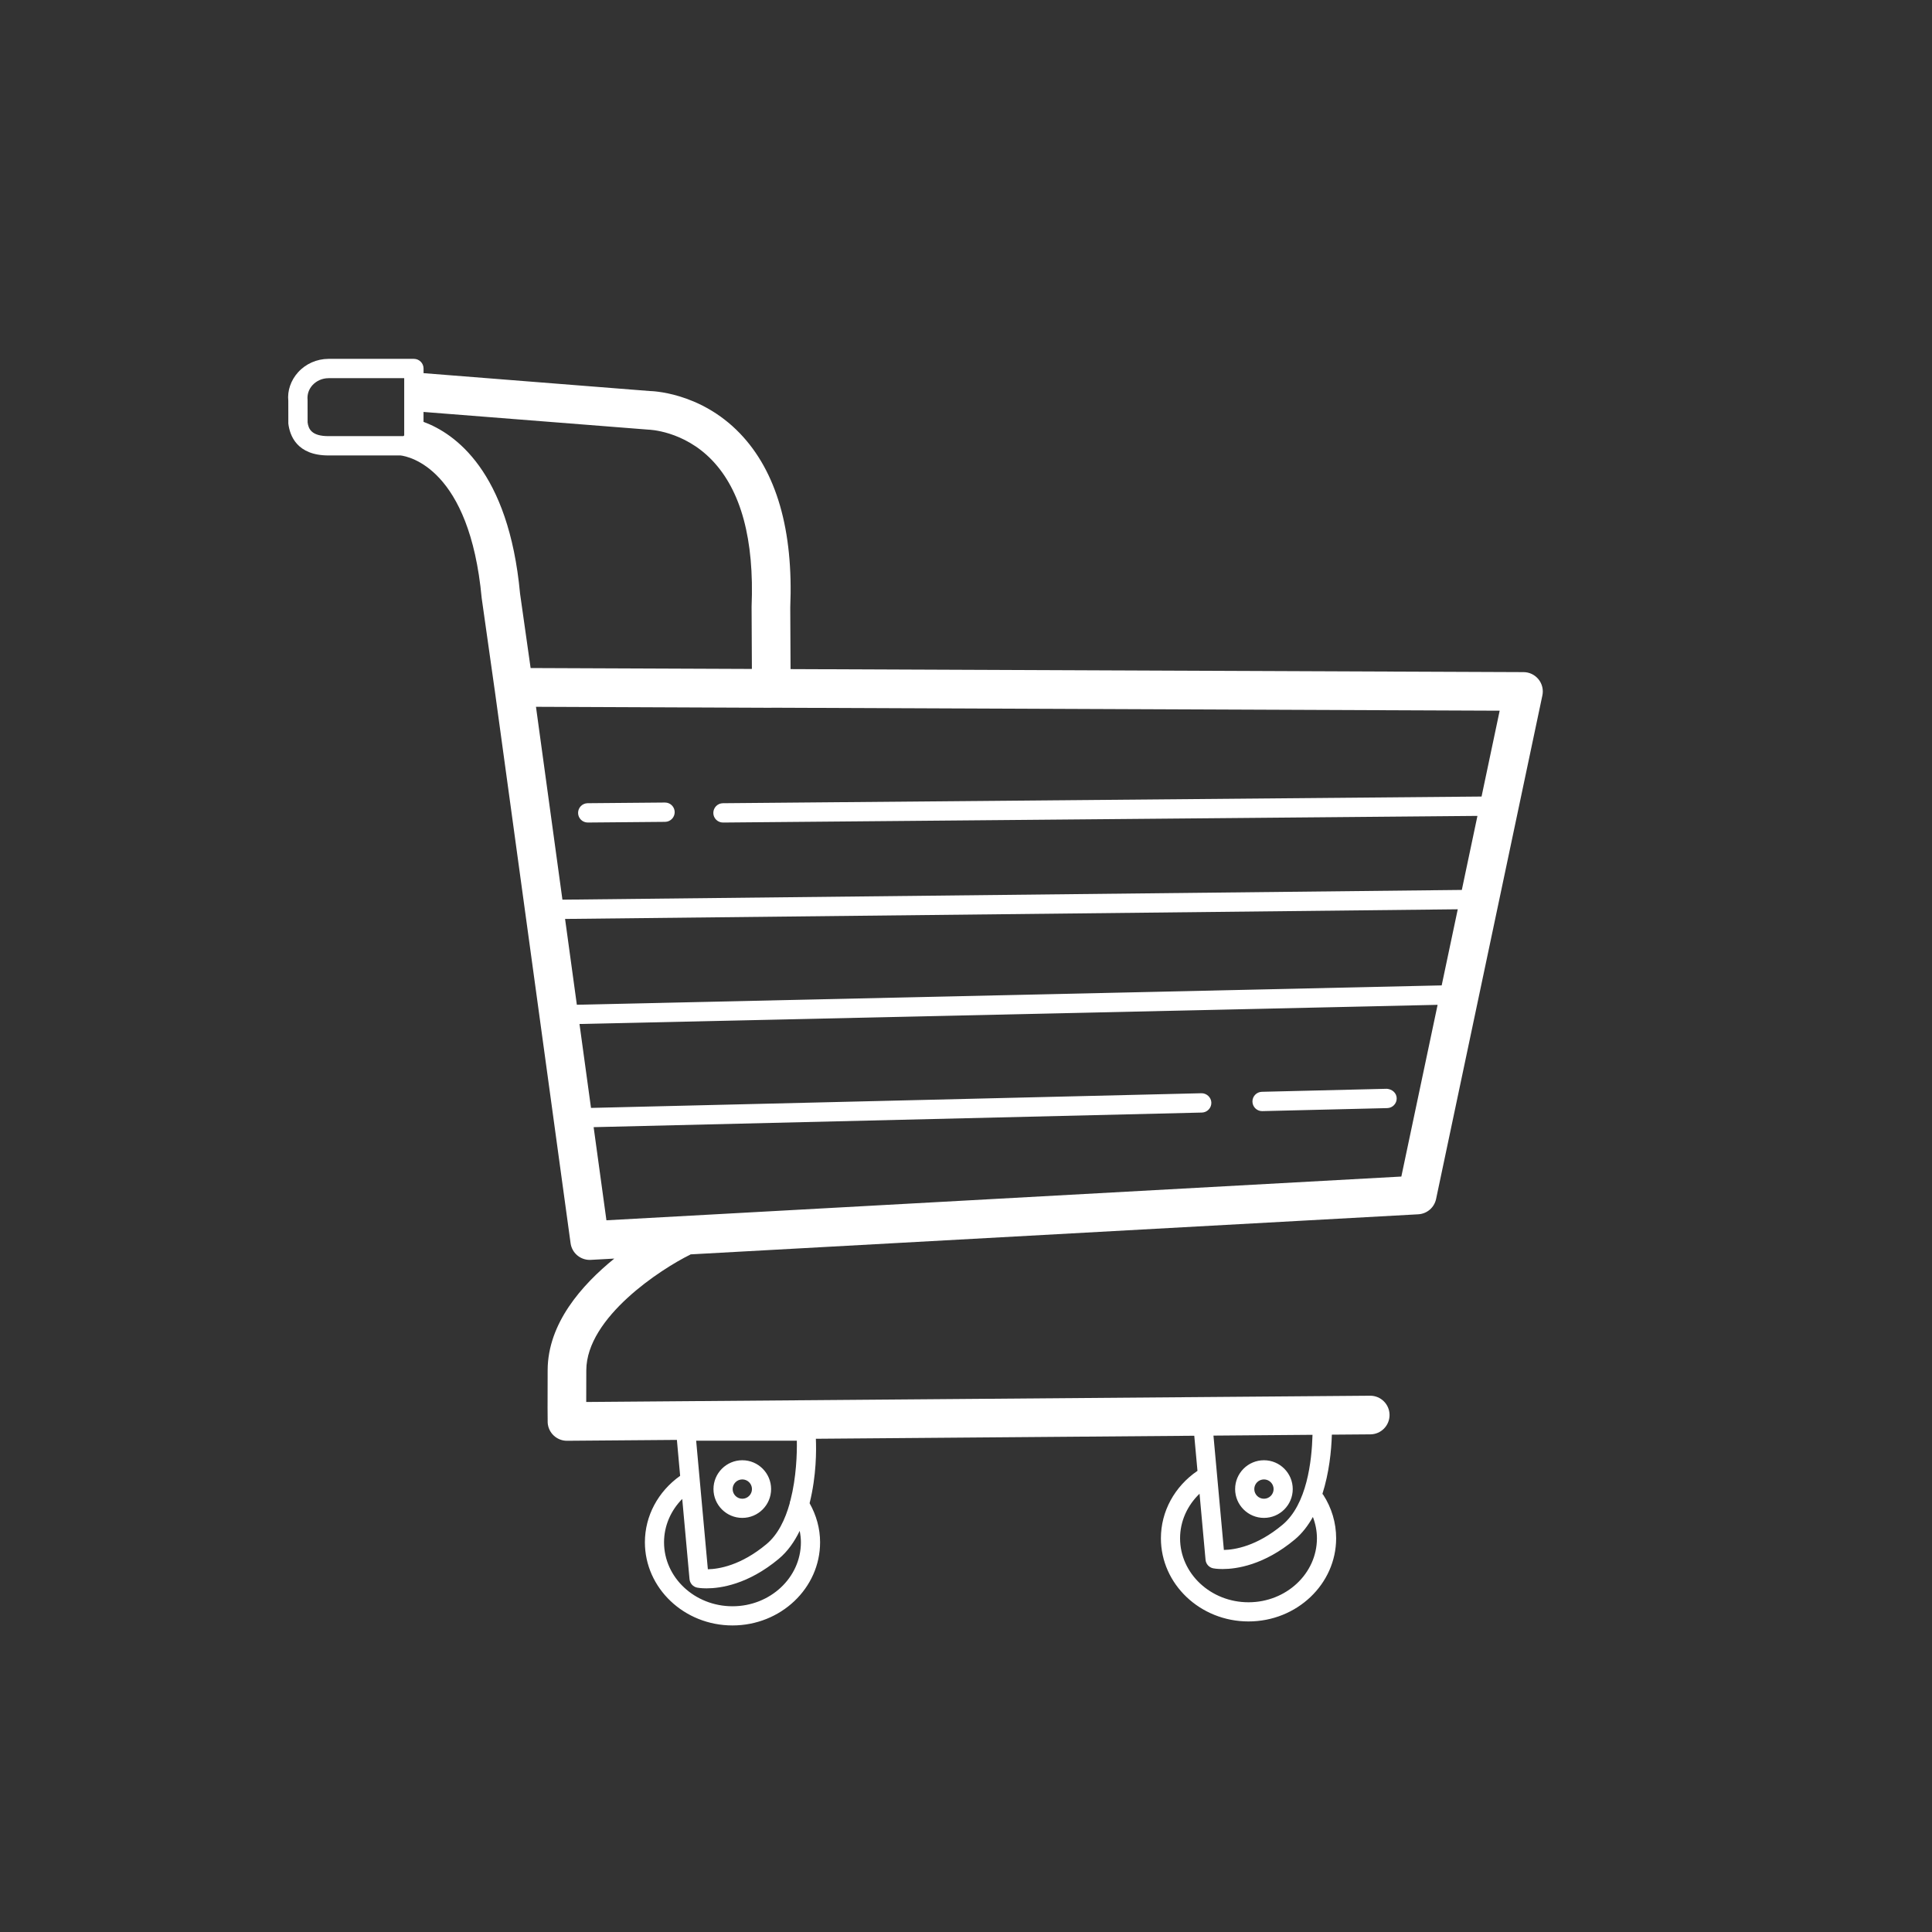 <svg version="1.1" xmlns="http://www.w3.org/2000/svg" xmlns:xlink="http://www.w3.org/1999/xlink" viewBox="0 0 226 226"><rect x="0" y="0" width="226" height="226" fill="#333333" stroke="none"/><g fill="none" fill-rule="nonzero" stroke="none" stroke-width="1" stroke-linecap="butt" stroke-linejoin="miter" stroke-miterlimit="10" stroke-dasharray="" stroke-dashoffset="0" font-family="none" font-weight="none" font-size="none" text-anchor="none" style="mix-blend-mode: normal"><path d="M0,226v-226h226v226z" fill="none"></path><g fill="#ffffff"><path d="M38.416,41.978c-1.361,0.007 -2.654,0.579 -3.549,1.571c-0.861,0.954 -1.265,2.178 -1.143,3.341l0.004,2.648c0.163,1.397 0.988,3.739 4.692,3.739h8.44c0.955,0.118 8.074,1.49 9.486,16.681l1.523,10.766c0.001,0.005 0.004,0.008 0.004,0.013l8.872,64.688c0.151,1.125 1.117,1.955 2.238,1.955c0.041,0 0.083,0 0.124,-0.004l2.75,-0.15c-3.811,3.093 -7.775,7.579 -7.795,13.044c-0.014,3.835 -0.011,5.907 0.004,6.158c0.079,1.191 1.067,2.11 2.256,2.11h0.018l12.841,-0.102l0.38,4.202c-2.584,1.835 -4.123,4.692 -4.123,7.773c0,5.363 4.593,9.729 10.245,9.729c5.65,0 10.249,-4.361 10.249,-9.729c0,-1.606 -0.438,-3.166 -1.227,-4.569c0.813,-3.272 0.787,-6.199 0.733,-7.539l44.264,-0.353l0.375,4.105c-2.679,1.829 -4.277,4.745 -4.277,7.888c0,5.363 4.595,9.729 10.245,9.729c5.652,0 10.252,-4.363 10.254,-9.729c0,-1.806 -0.526,-3.568 -1.518,-5.098c-0.024,-0.037 -0.061,-0.059 -0.088,-0.093c0.785,-2.473 1.05,-5.032 1.104,-6.93l4.507,-0.035c1.25,-0.011 2.251,-1.03 2.242,-2.278c-0.011,-1.243 -1.019,-2.242 -2.26,-2.242h-0.022l-91.689,0.733c0,-0.861 0.002,-2.058 0.009,-3.712c0.023,-6.204 8.78,-11.864 12.152,-13.52c0.018,-0.009 0.027,-0.026 0.044,-0.035l85.121,-4.688c1.022,-0.054 1.875,-0.787 2.088,-1.788l12.434,-58.906c0.142,-0.664 -0.025,-1.358 -0.45,-1.885c-0.427,-0.529 -1.068,-0.841 -1.748,-0.843l-85.748,-0.353l-0.035,-7.208c0.375,-9.049 -1.604,-15.901 -5.884,-20.362c-4.726,-4.922 -10.528,-4.955 -10.528,-4.957l-26.484,-2.092v-0.543c0,-0.624 -0.506,-1.13 -1.13,-1.13zM38.42,44.238h8.863v6.692c-0.037,0.024 -0.059,0.066 -0.097,0.088h-8.766c-1.973,0 -2.339,-0.836 -2.437,-1.611l-0.004,-2.626c-0.063,-0.635 0.138,-1.24 0.565,-1.717c0.47,-0.518 1.155,-0.823 1.876,-0.825zM49.543,48.188l26.303,2.07c0.041,0 4.109,0.097 7.447,3.575c3.392,3.537 4.949,9.27 4.626,17.144l0.035,7.274l-25.884,-0.106l-1.236,-8.713c-1.332,-14.338 -7.635,-18.732 -11.291,-20.084zM62.697,82.68l27.517,0.115h0.009c0.018,0 0.035,-0.008 0.053,-0.009l85.152,0.349l-2.119,10.042l-88.749,0.781c-0.622,0.007 -1.121,0.519 -1.117,1.143c0.005,0.619 0.511,1.117 1.13,1.117h0.009l88.246,-0.777l-1.827,8.66l-105.209,1.139zM77.78,93.878l-9.04,0.079c-0.622,0.007 -1.124,0.519 -1.117,1.143c0.007,0.619 0.511,1.117 1.13,1.117h0.009l9.04,-0.079c0.622,-0.007 1.128,-0.519 1.121,-1.143c-0.007,-0.619 -0.511,-1.117 -1.13,-1.117zM170.524,106.366l-1.88,8.903l-101.166,2.264l-1.377,-10.038zM168.167,117.542l-4.242,20.088l-92.987,5.116l-1.496,-10.894l71.155,-1.708c0.624,-0.016 1.119,-0.539 1.104,-1.161c-0.016,-0.624 -0.567,-1.11 -1.156,-1.099l-71.411,1.717l-1.346,-9.817zM162.226,127.363l-14.615,0.353c-0.624,0.016 -1.119,0.535 -1.104,1.156c0.016,0.615 0.518,1.104 1.13,1.104h0.026l14.615,-0.353c0.624,-0.016 1.119,-0.535 1.104,-1.156c-0.016,-0.624 -0.544,-1.061 -1.156,-1.104zM153.534,167.84c-0.086,3.095 -0.653,8.144 -3.514,10.528c-3.01,2.511 -5.596,2.917 -6.855,2.94l-1.218,-13.375zM81.435,168.529h11.777c0.027,1.473 -0.056,4.286 -0.742,6.957c-0.053,0.121 -0.084,0.244 -0.093,0.375c-0.525,1.87 -1.357,3.636 -2.715,4.767c-3.01,2.511 -5.601,2.917 -6.859,2.94zM86.833,170.815c-1.86,0 -3.372,1.512 -3.372,3.372c0,1.86 1.512,3.372 3.372,3.372c1.86,0 3.368,-1.512 3.368,-3.372c0,-1.86 -1.508,-3.372 -3.368,-3.372zM147.853,170.815c-1.86,0 -3.372,1.512 -3.372,3.372c0,1.86 1.512,3.372 3.372,3.372c1.86,0 3.368,-1.512 3.368,-3.372c0,-1.86 -1.508,-3.372 -3.368,-3.372zM86.833,173.058c0.624,0 1.13,0.506 1.13,1.13c0,0.624 -0.506,1.13 -1.13,1.13c-0.624,0 -1.13,-0.506 -1.13,-1.13c0,-0.624 0.506,-1.13 1.13,-1.13zM147.853,173.058c0.624,0 1.13,0.506 1.13,1.13c0,0.624 -0.506,1.13 -1.13,1.13c-0.624,0 -1.13,-0.506 -1.13,-1.13c0,-0.624 0.506,-1.13 1.13,-1.13zM140.319,174.731l0.702,7.729c0.043,0.493 0.41,0.9 0.896,0.998c0.052,0.011 0.444,0.084 1.099,0.084c1.62,0 4.846,-0.453 8.444,-3.452c0.87,-0.725 1.557,-1.637 2.119,-2.64c0.303,0.798 0.472,1.637 0.472,2.494c0,4.129 -3.591,7.486 -8.007,7.486c-4.414,0 -8.003,-3.359 -8.003,-7.486c0,-1.968 0.837,-3.827 2.278,-5.213zM79.806,175.344l0.852,9.375c0.043,0.493 0.41,0.9 0.896,0.998c0.052,0.011 0.444,0.084 1.099,0.084c1.62,0 4.846,-0.453 8.444,-3.452c1.049,-0.874 1.839,-2.016 2.45,-3.271c0.085,0.44 0.141,0.882 0.141,1.333c0,4.129 -3.589,7.486 -8.003,7.486c-4.416,0 -8.007,-3.359 -8.007,-7.486c0,-1.901 0.776,-3.699 2.128,-5.067z"></path></g></g></svg>
